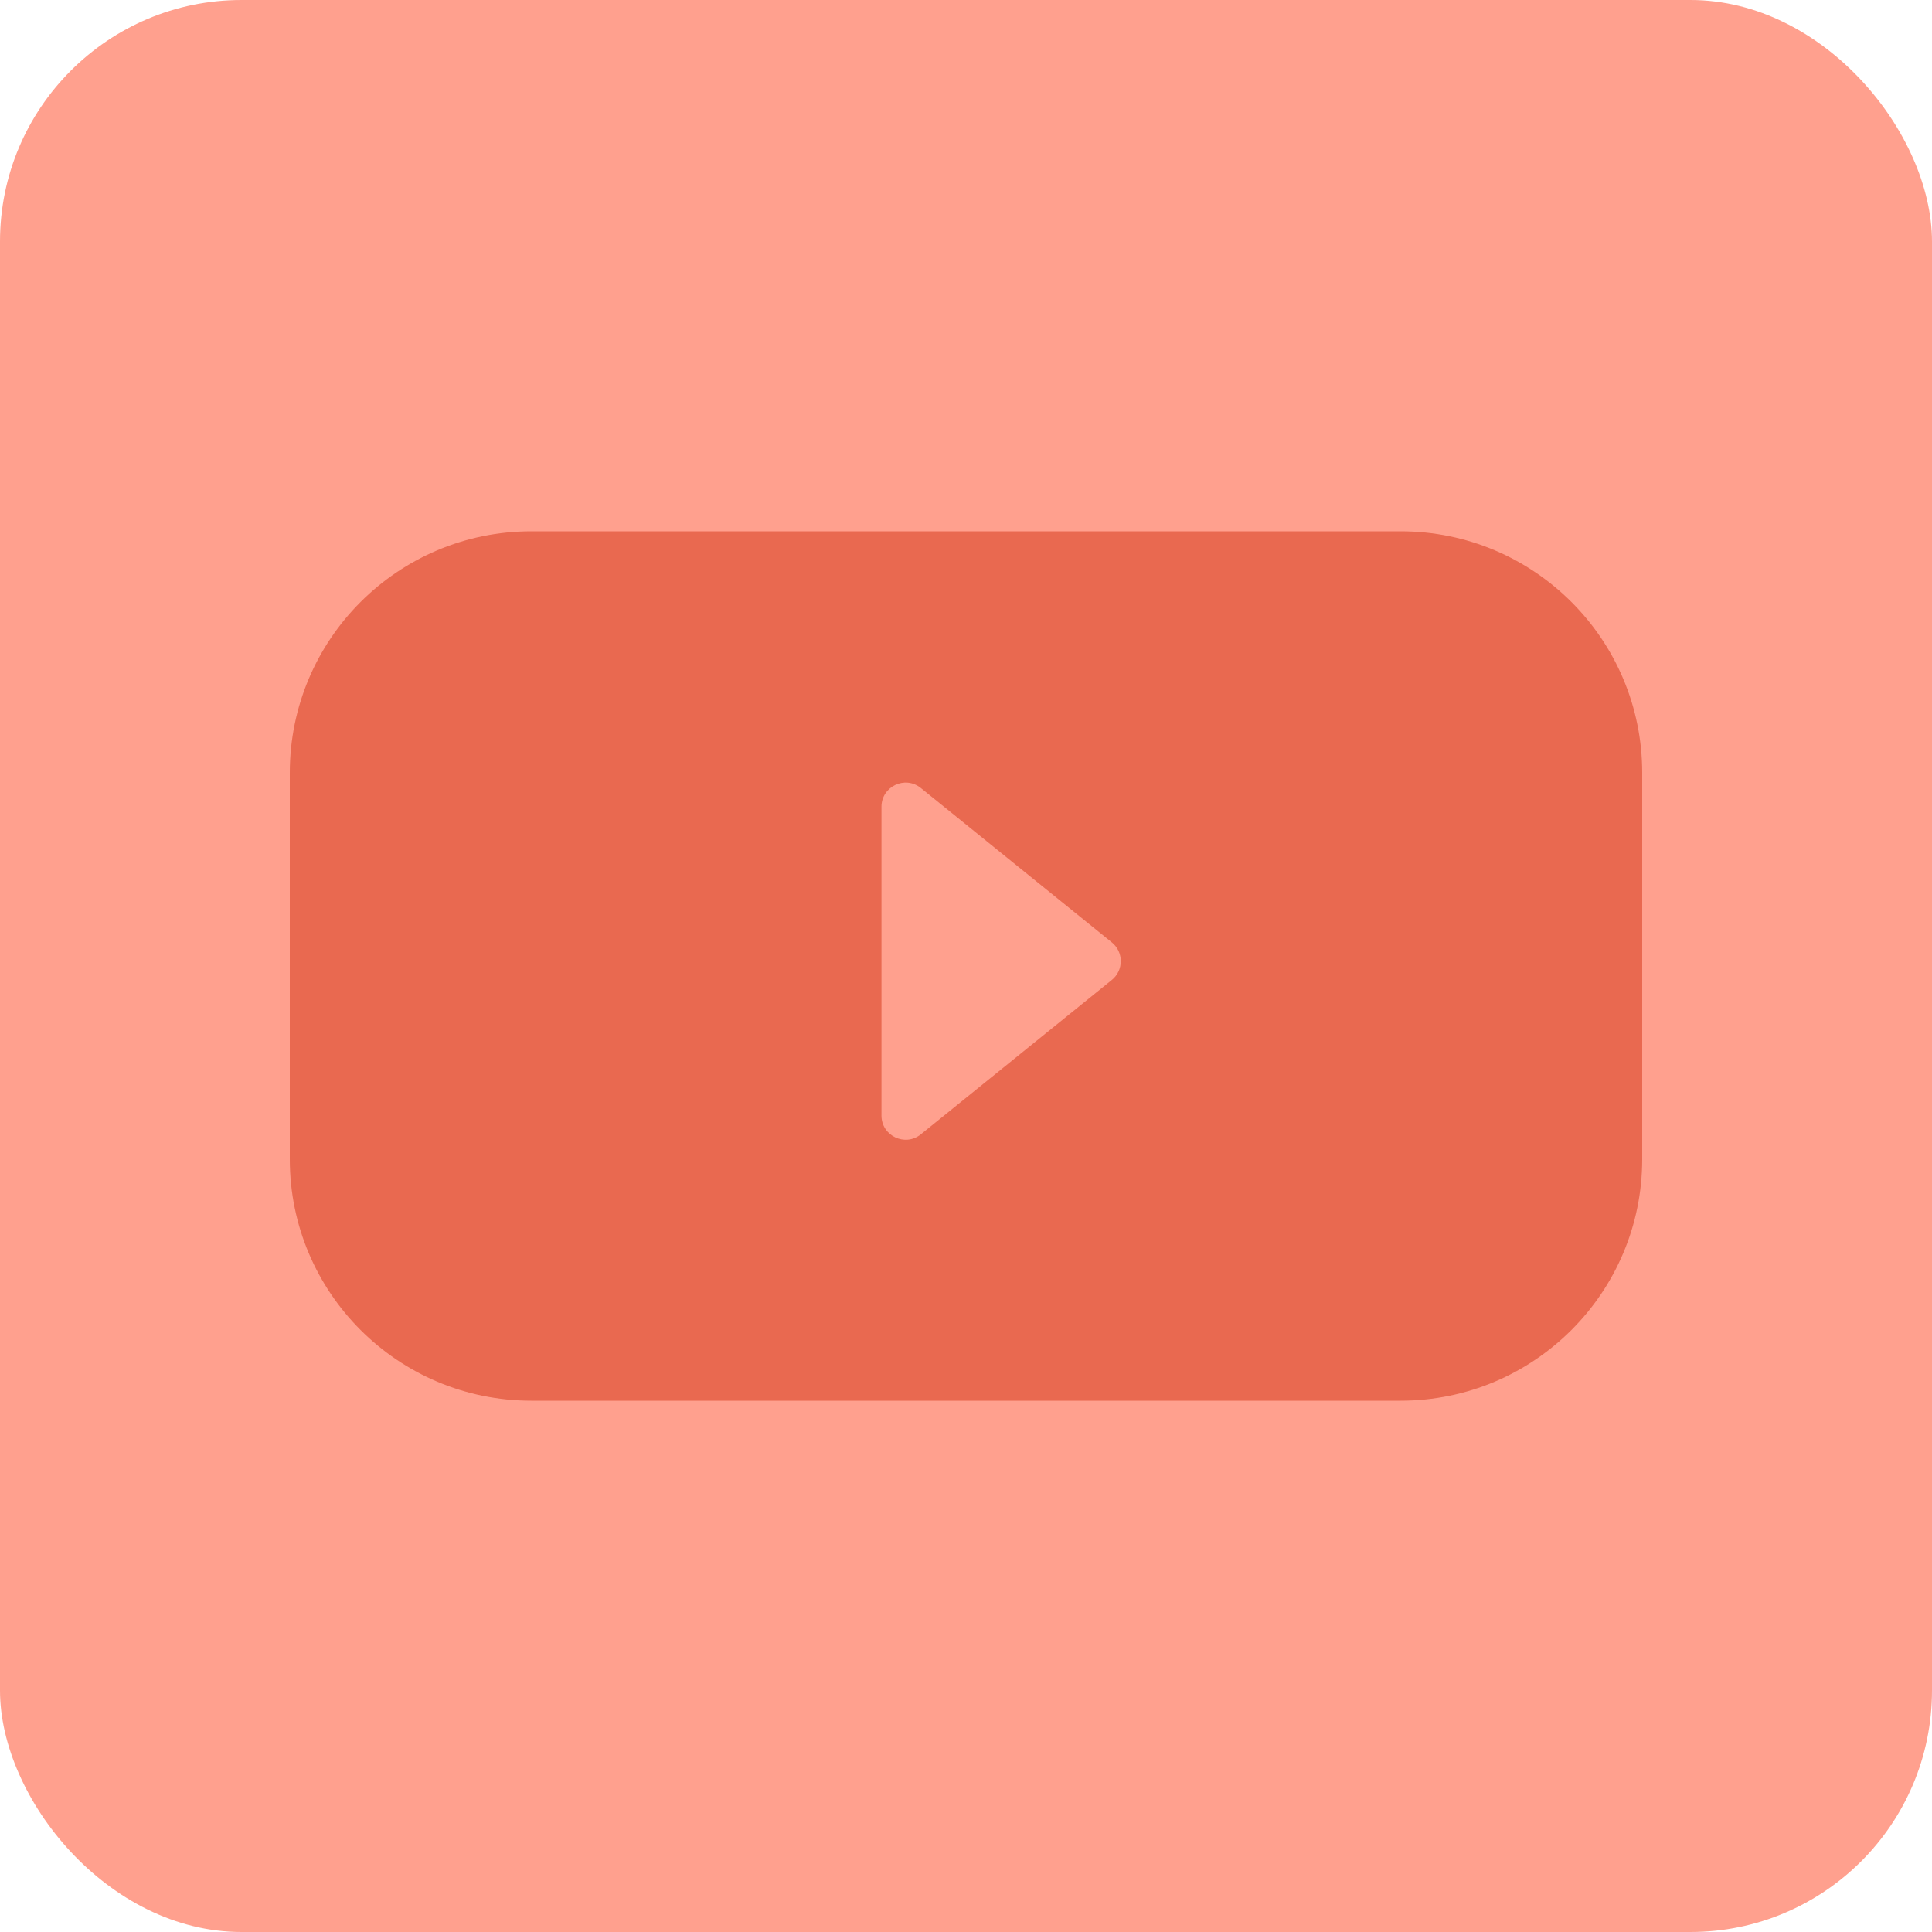 <svg width="80" height="80" viewBox="0 0 80 80" fill="none" xmlns="http://www.w3.org/2000/svg">
<rect width="80" height="80" rx="10" fill="#FFA08E"/>
<path fill-rule="evenodd" clip-rule="evenodd" d="M22 22C16.477 22 12 26.477 12 32V48C12 53.523 16.477 58 22 58H58C63.523 58 68 53.523 68 48V32C68 26.477 63.523 22 58 22H22ZM46.038 40.578C46.533 40.178 46.533 39.422 46.038 39.022L38.129 32.629C37.475 32.101 36.5 32.566 36.5 33.407V46.193C36.5 47.034 37.475 47.499 38.129 46.971L46.038 40.578Z" fill="#E96950"/>
</svg>
